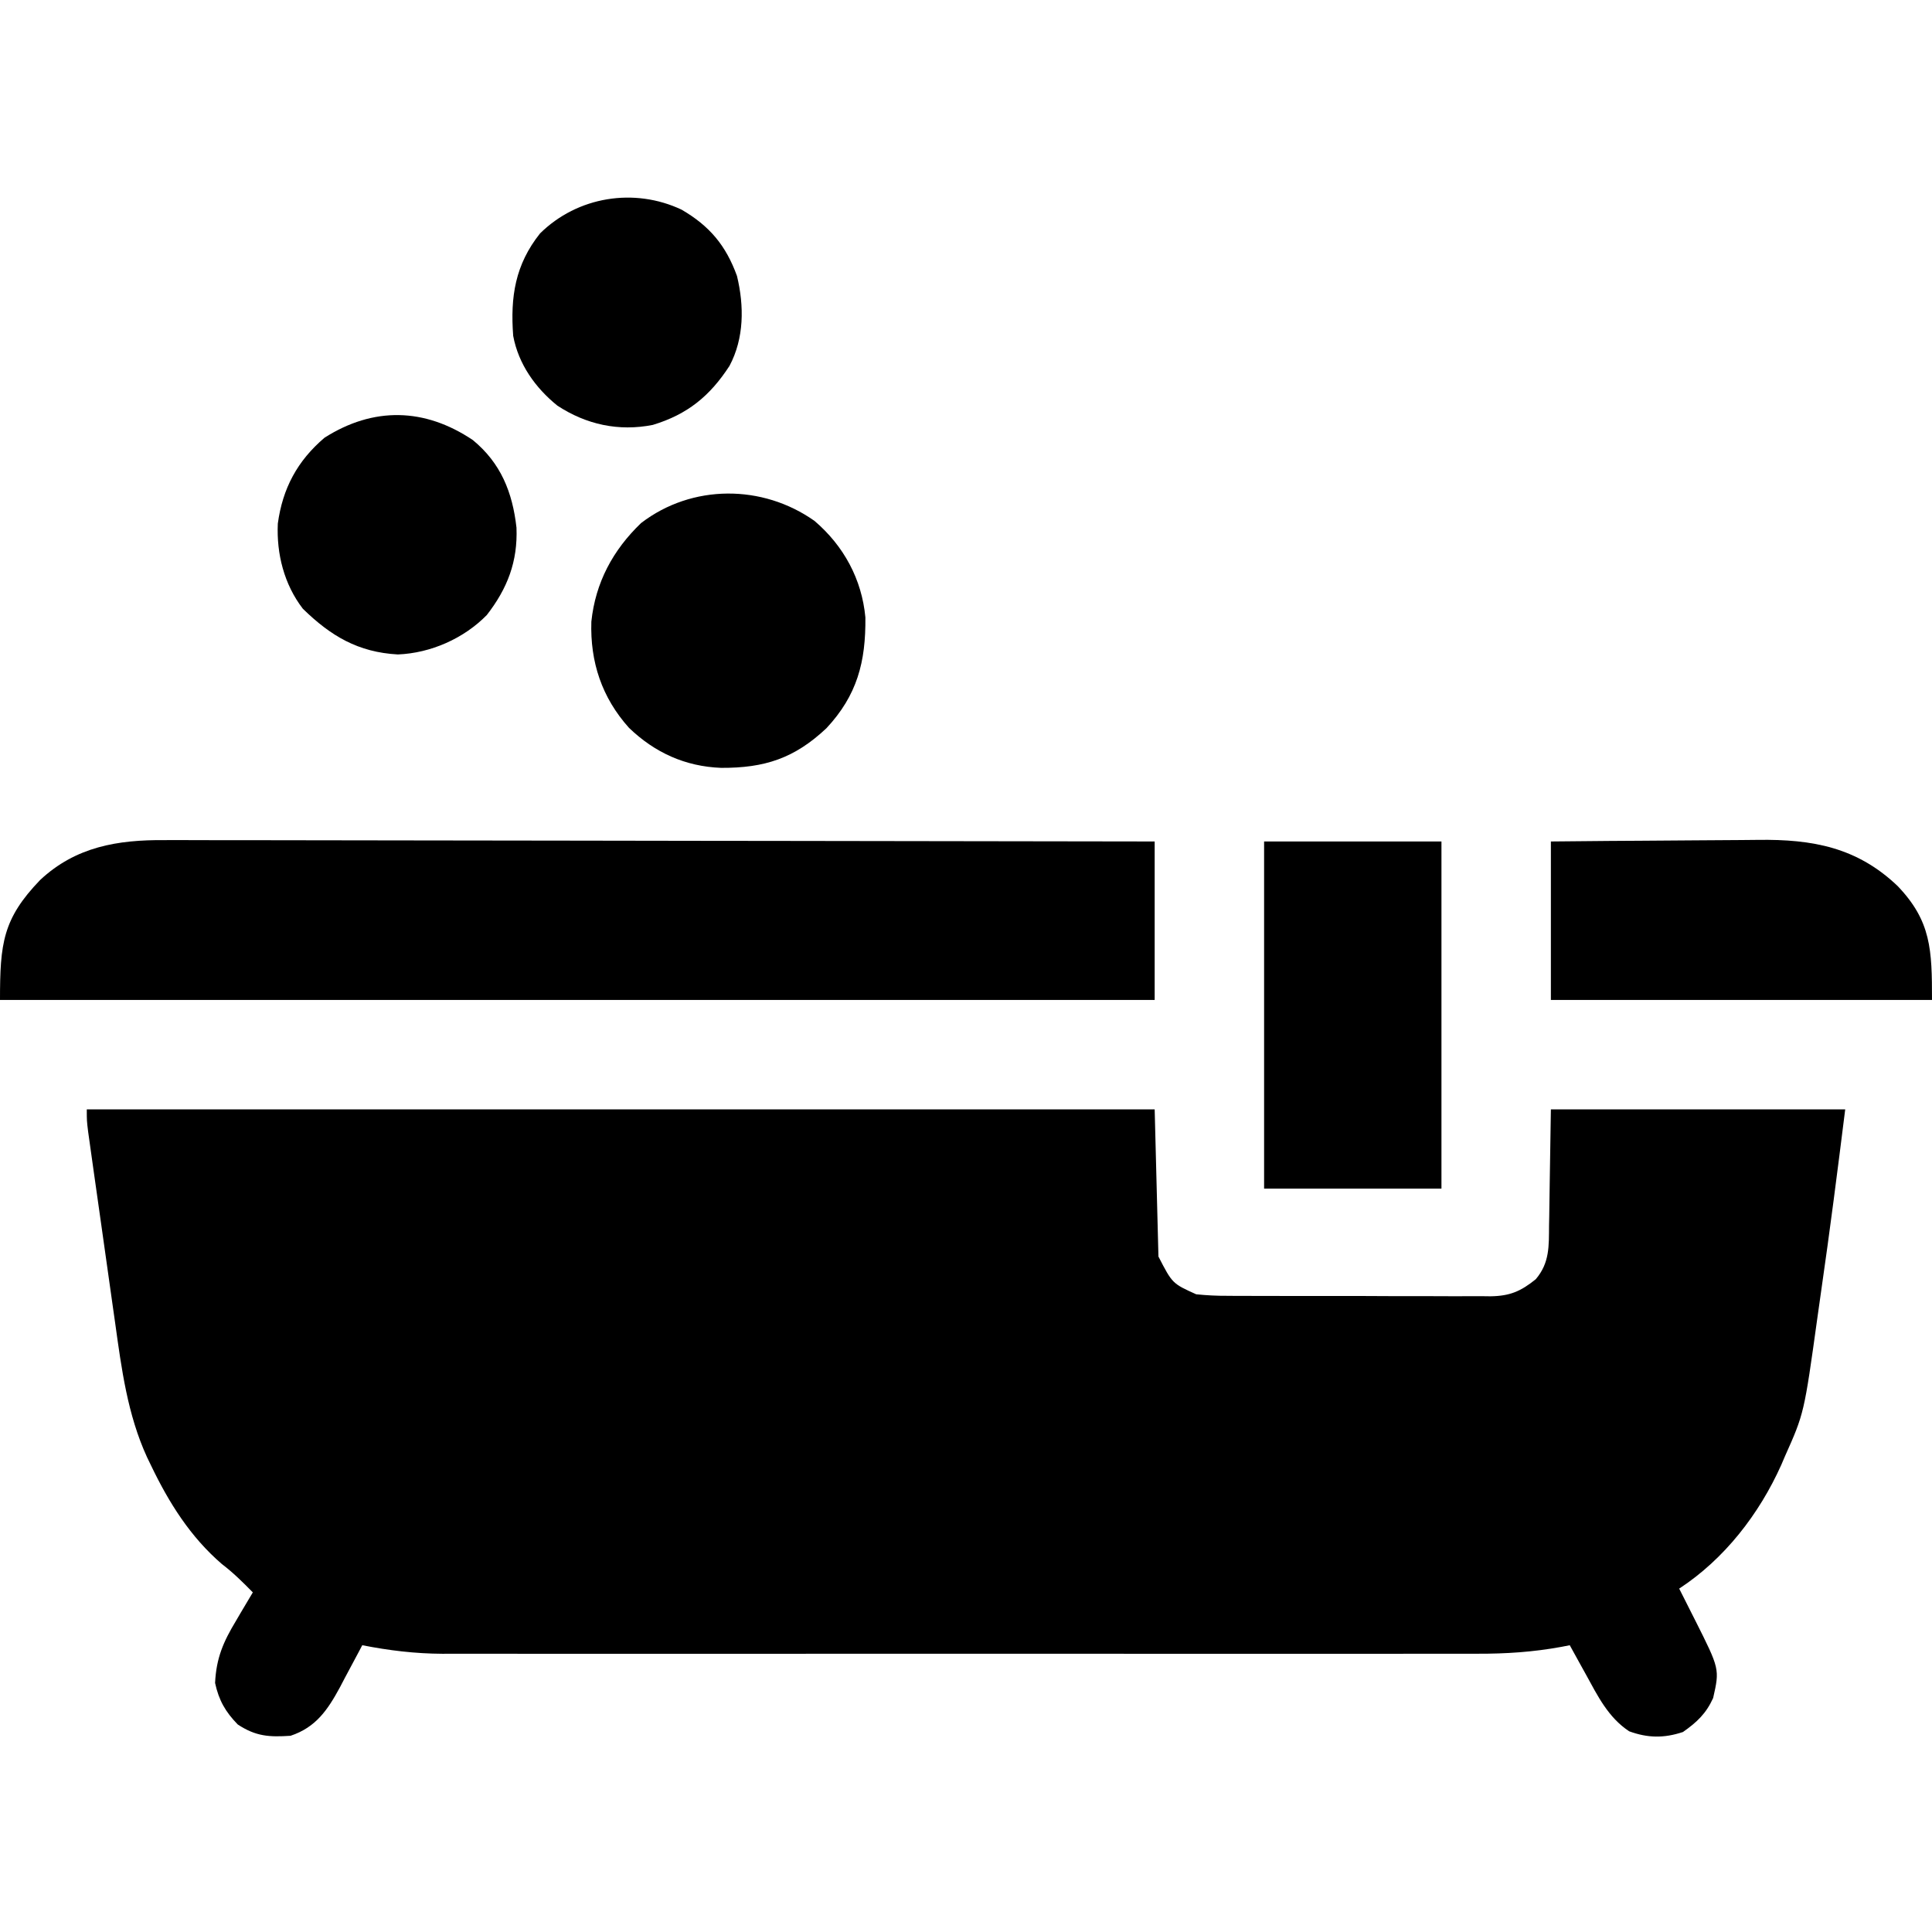 <?xml version="1.0" encoding="UTF-8"?>
<svg version="1.1" xmlns="http://www.w3.org/2000/svg" width="512" height="512">
<path d="M0 0 C93.39 0 186.78 0 283 0 C283.33 12.87 283.66 25.74 284 39 C287.686 46.146 287.686 46.146 294 49 C296.841 49.285 299.46 49.421 302.297 49.404 C303.107 49.411 303.918 49.418 304.753 49.425 C307.419 49.443 310.084 49.439 312.75 49.434 C314.61 49.438 316.471 49.443 318.331 49.449 C322.225 49.458 326.118 49.456 330.012 49.446 C334.995 49.435 339.978 49.455 344.961 49.484 C348.801 49.502 352.641 49.502 356.481 49.496 C358.318 49.496 360.155 49.502 361.993 49.515 C364.563 49.53 367.133 49.519 369.703 49.502 C370.835 49.516 370.835 49.516 371.989 49.531 C377.132 49.459 380.027 48.22 384 45 C387.693 40.647 387.471 36.212 387.512 30.762 C387.537 29.59 387.537 29.59 387.562 28.394 C387.62 25.492 387.652 22.59 387.688 19.688 C387.791 13.191 387.894 6.694 388 0 C413.74 0 439.48 0 466 0 C463.992 16.064 461.953 32.096 459.63 48.113 C459.291 50.471 458.958 52.831 458.63 55.191 C455.107 80.566 455.107 80.566 450 92 C449.685 92.737 449.371 93.474 449.047 94.233 C443.202 107.255 433.996 119.156 422 127 C422.706 128.394 422.706 128.394 423.426 129.816 C424.055 131.065 424.684 132.314 425.312 133.562 C425.776 134.476 425.776 134.476 426.248 135.408 C432.735 148.315 432.735 148.315 431 156 C429.13 160.114 426.685 162.42 423 165 C417.971 166.676 413.66 166.606 408.75 164.812 C403.178 161.14 400.384 155.398 397.25 149.688 C396.839 148.947 396.428 148.206 396.004 147.443 C394.998 145.631 393.999 143.816 393 142 C392.28 142.141 391.56 142.283 390.818 142.429 C383.274 143.812 376.059 144.285 368.4 144.254 C366.585 144.259 366.585 144.259 364.732 144.263 C361.407 144.27 358.083 144.268 354.758 144.261 C351.159 144.257 347.56 144.264 343.961 144.269 C336.924 144.278 329.887 144.276 322.85 144.271 C317.128 144.266 311.405 144.265 305.683 144.268 C304.866 144.268 304.05 144.268 303.209 144.269 C301.55 144.269 299.891 144.27 298.232 144.271 C282.7 144.276 267.169 144.27 251.637 144.259 C238.328 144.25 225.02 144.252 211.711 144.261 C196.232 144.271 180.754 144.276 165.275 144.27 C163.622 144.269 161.97 144.268 160.317 144.268 C159.504 144.267 158.691 144.267 157.854 144.267 C152.142 144.265 146.431 144.268 140.72 144.273 C133.754 144.278 126.788 144.277 119.822 144.266 C116.272 144.261 112.722 144.259 109.172 144.265 C105.315 144.272 101.457 144.264 97.6 144.254 C96.491 144.258 95.382 144.263 94.24 144.267 C86.986 144.231 80.117 143.398 73 142 C72.7 142.571 72.401 143.143 72.092 143.731 C70.868 146.058 69.621 148.372 68.375 150.688 C67.948 151.504 67.522 152.321 67.082 153.162 C63.838 159.141 60.726 163.758 54 166 C48.381 166.368 44.843 166.192 40 163 C36.732 159.641 34.989 156.585 34 152 C34.309 145.41 36.179 141.095 39.562 135.5 C39.987 134.773 40.412 134.046 40.85 133.297 C41.888 131.524 42.942 129.761 44 128 C41.374 125.324 38.796 122.77 35.812 120.5 C27.453 113.301 21.787 104.277 17.062 94.438 C16.697 93.683 16.332 92.929 15.956 92.152 C10.799 80.904 9.209 68.765 7.52 56.621 C7.3 55.076 7.08 53.531 6.86 51.986 C6.403 48.775 5.95 45.564 5.501 42.352 C4.925 38.236 4.342 34.12 3.756 30.005 C3.304 26.827 2.854 23.649 2.405 20.47 C2.19 18.951 1.976 17.433 1.76 15.914 C1.461 13.802 1.165 11.689 0.87 9.576 C0.702 8.375 0.533 7.175 0.359 5.937 C0 3 0 3 0 0 Z " fill="#000000" transform="translate(23,294)"/>
<path d="M0 0 C1.128 -0.003 2.257 -0.005 3.419 -0.008 C7.172 -0.013 10.924 0.004 14.676 0.02 C17.377 0.021 20.078 0.021 22.78 0.019 C28.58 0.017 34.381 0.027 40.182 0.044 C48.569 0.068 56.955 0.076 65.342 0.08 C78.952 0.086 92.561 0.106 106.17 0.134 C119.385 0.162 132.599 0.183 145.814 0.196 C146.629 0.197 147.445 0.198 148.285 0.198 C152.377 0.202 156.469 0.206 160.56 0.21 C194.465 0.241 228.37 0.294 262.275 0.361 C262.275 14.221 262.275 28.081 262.275 42.361 C161.295 42.361 60.315 42.361 -43.725 42.361 C-43.725 27.365 -42.991 20.858 -33.076 10.556 C-23.646 1.752 -12.582 -0.106 0 0 Z " fill="#000000" transform="translate(43.725,222.639)"/>
<path d="M0 0 C15.51 0 31.02 0 47 0 C47 30.36 47 60.72 47 92 C31.49 92 15.98 92 0 92 C0 61.64 0 31.28 0 0 Z " fill="#000000" transform="translate(335,223)"/>
<path d="M0 0 C7.723 6.613 12.52 15.43 13.461 25.551 C13.586 37.351 11.287 46.195 3.125 54.938 C-5.365 62.915 -13.23 65.482 -24.781 65.428 C-34.277 65.062 -42.351 61.401 -49.195 54.812 C-56.368 46.806 -59.508 37.387 -59.16 26.668 C-58.08 16.326 -53.436 7.699 -45.969 0.543 C-32.503 -9.782 -13.783 -9.768 0 0 Z " fill="#000000" transform="translate(215.875,138.062)"/>
<path d="M0 0 C16.699 -0.16 16.699 -0.16 23.893 -0.195 C28.775 -0.219 33.657 -0.247 38.539 -0.302 C42.482 -0.346 46.424 -0.369 50.366 -0.38 C51.86 -0.387 53.353 -0.401 54.847 -0.423 C69.399 -0.627 81.193 1.591 91.898 11.812 C100.795 21.122 101 28.698 101 42 C67.67 42 34.34 42 0 42 C0 28.14 0 14.28 0 0 Z " fill="#000000" transform="translate(411,223)"/>
<path d="M0 0 C7.41 6.101 10.507 13.826 11.562 23.207 C11.916 32.173 9.183 39.3 3.688 46.375 C-2.411 52.594 -11.16 56.458 -19.875 56.812 C-30.421 56.229 -37.666 51.916 -45.062 44.688 C-50.017 38.238 -52.053 30.161 -51.688 22.133 C-50.418 12.794 -46.501 5.495 -39.312 -0.625 C-26.379 -8.854 -12.79 -8.592 0 0 Z " fill="#000000" transform="translate(125.312,116.625)"/>
<path d="M0 0 C7.421 4.314 11.748 9.483 14.68 17.562 C16.606 25.526 16.604 34.08 12.691 41.414 C7.505 49.386 1.574 54.261 -7.641 57.047 C-16.664 58.823 -25.25 56.966 -32.922 51.93 C-38.758 47.212 -43.238 40.921 -44.625 33.438 C-45.406 23.057 -44.089 14.565 -37.508 6.297 C-27.595 -3.492 -12.544 -5.918 0 0 Z " fill="#000000" transform="translate(180.625,55.562)"/>
</svg>
